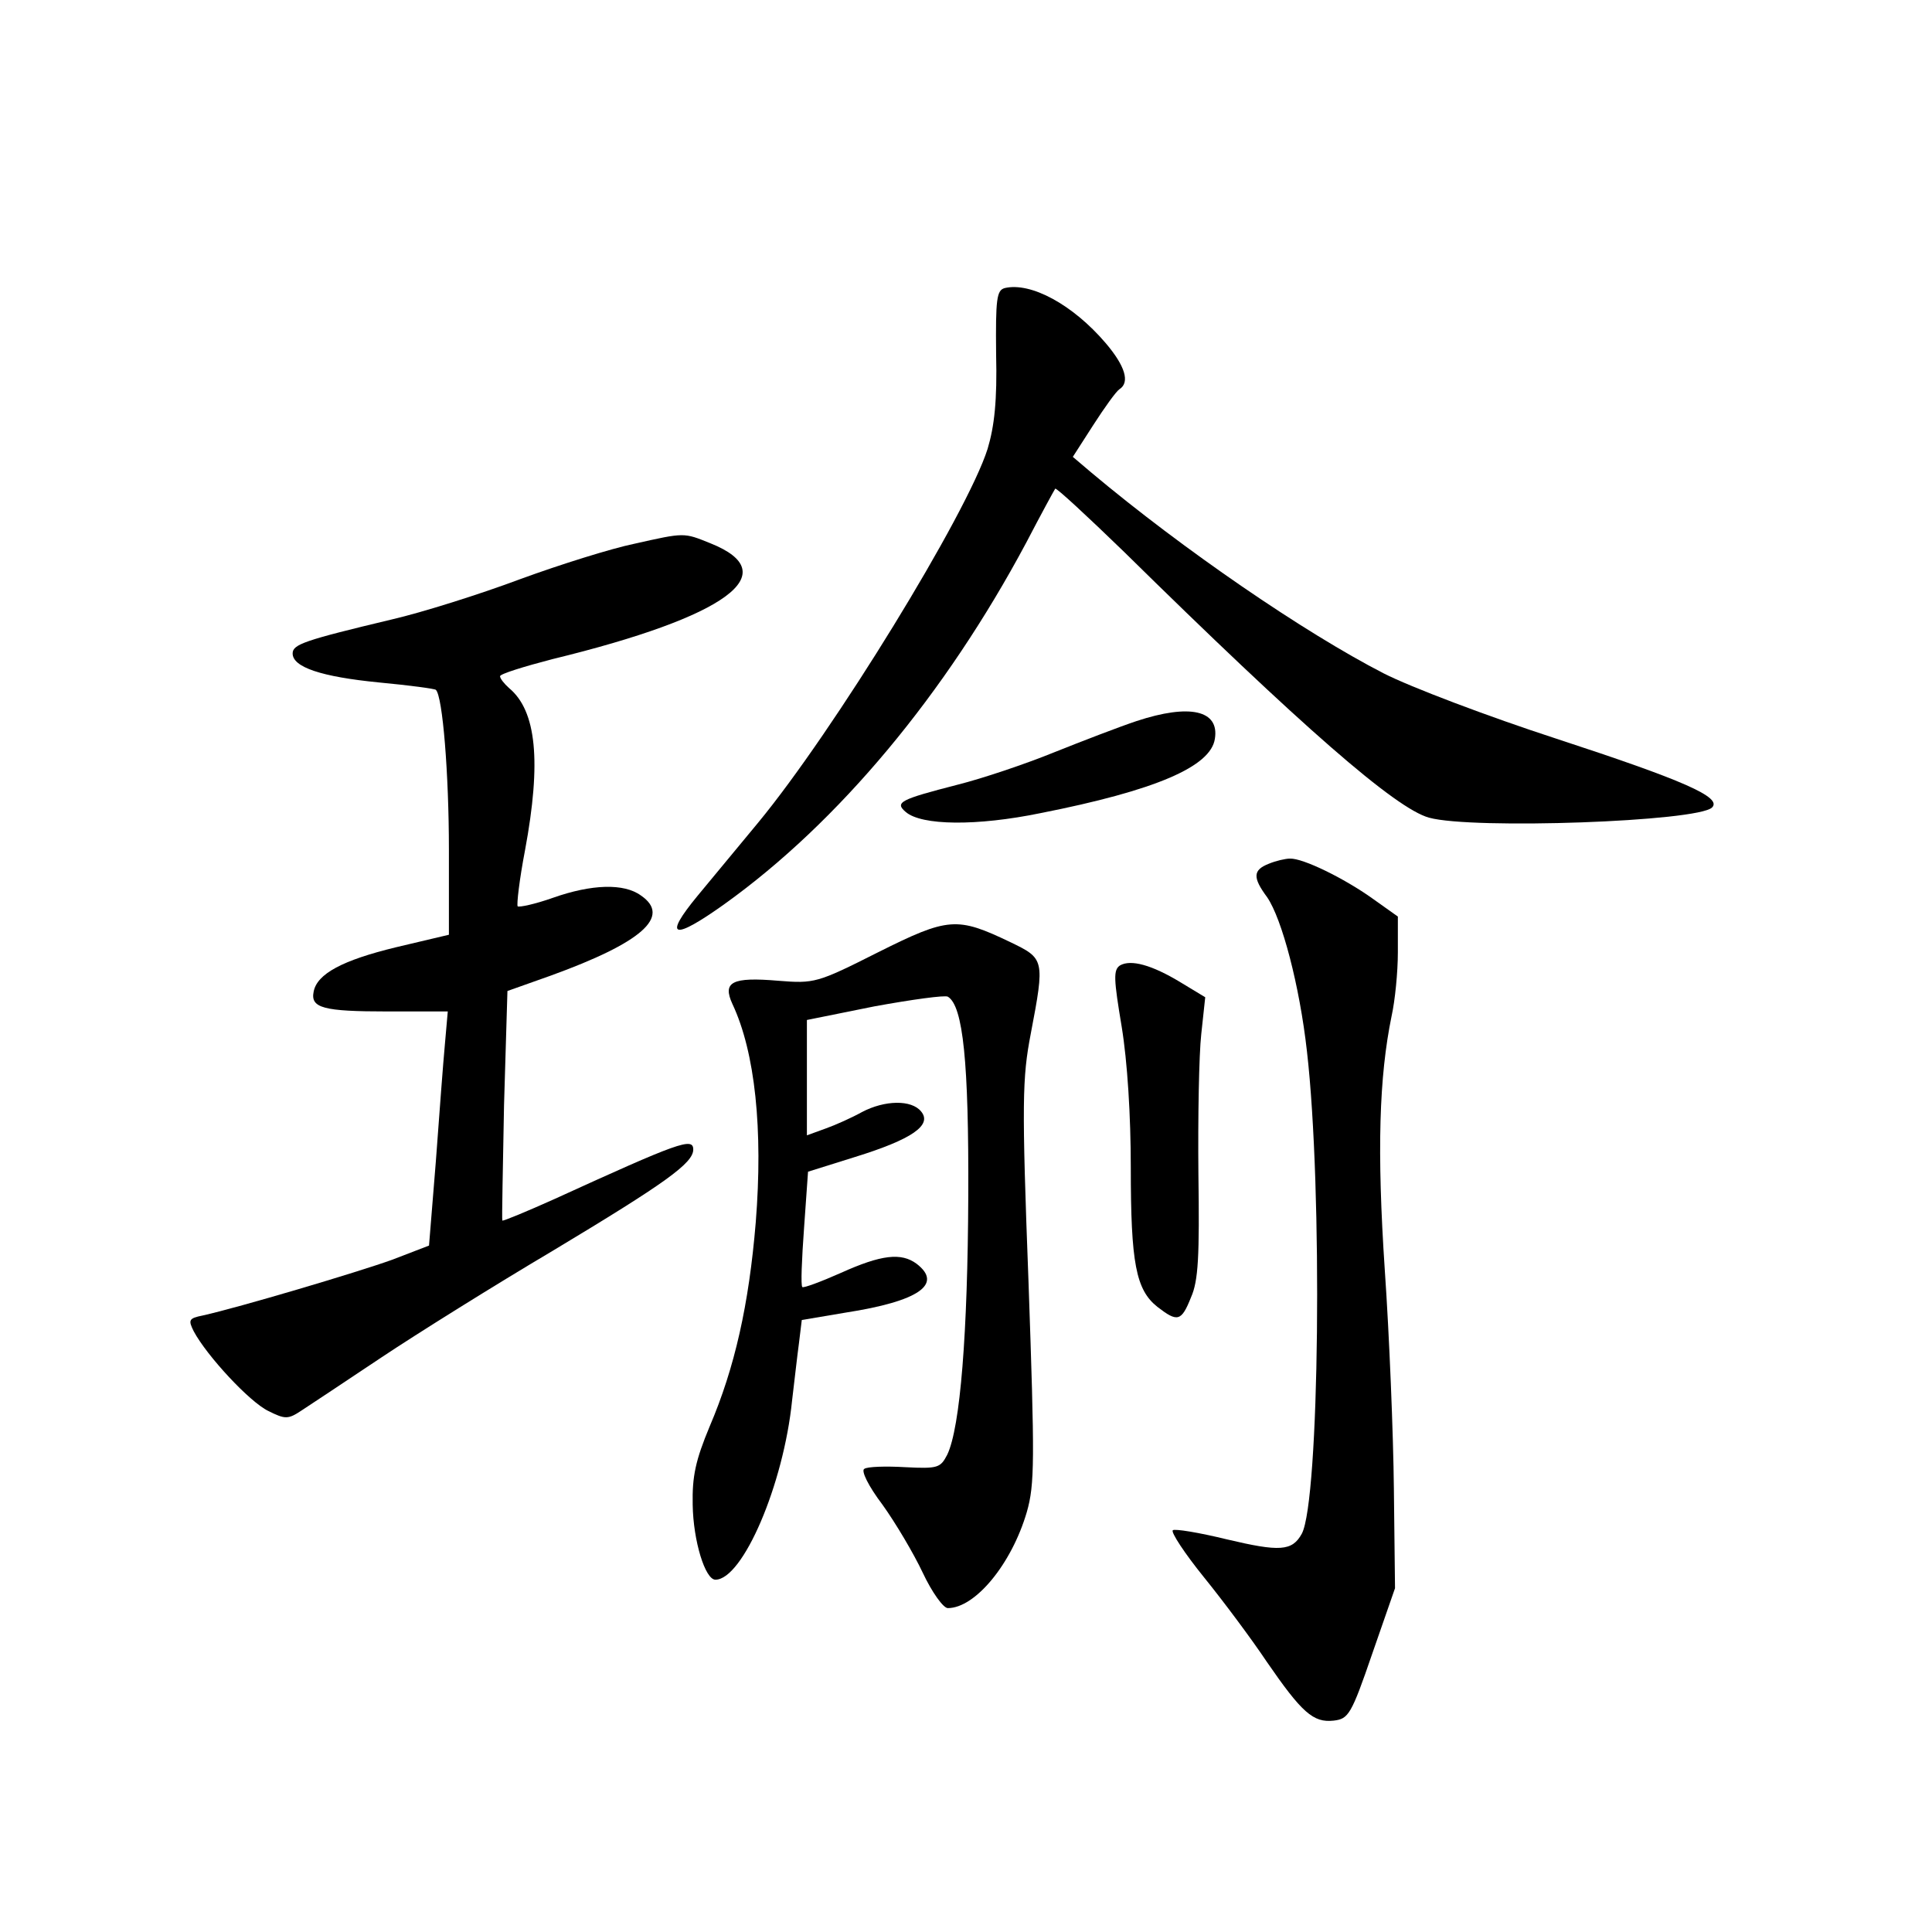 <?xml version="1.0" standalone="no"?>
<!DOCTYPE svg PUBLIC "-//W3C//DTD SVG 20010904//EN"
 "http://www.w3.org/TR/2001/REC-SVG-20010904/DTD/svg10.dtd">
<svg version="1.0" xmlns="http://www.w3.org/2000/svg"
 width="340pt" height="340pt" viewBox="0 0 340 340"
 preserveAspectRatio="xMidYMid meet">
<g transform="translate(0,340) scale(0.1,-0.1)"
fill="#000000" stroke="none">
<path d="M1768 2893 c-14 -4 -16 -19 -15 -116 2 -82 -3 -127 -15 -167 -36
-114 -271 -497 -404 -658 -38 -46 -86 -104 -106 -128 -62 -75 -44 -80 47 -15
201 144 389 370 531 636 26 50 49 92 51 95 2 2 56 -48 121 -111 312 -307 478
-452 537 -468 76 -21 473 -7 498 18 18 18 -51 48 -274 121 -120 39 -257 91
-304 115 -140 72 -353 218 -514 353 l-33 28 36 56 c20 31 40 59 46 63 19 12
10 41 -24 81 -58 68 -132 108 -178 97z"/>
<path d="M1116 2443 c-39 -8 -129 -36 -200 -62 -72 -27 -174 -59 -226 -71
-155 -37 -175 -44 -175 -60 0 -24 50 -41 152 -51 53 -5 98 -11 100 -13 12 -11
23 -148 23 -281 l0 -150 -93 -22 c-95 -23 -139 -47 -145 -78 -6 -29 17 -35
130 -35 l106 0 -5 -57 c-3 -32 -10 -125 -16 -207 l-12 -148 -65 -25 c-61 -22
-270 -84 -333 -98 -25 -5 -26 -8 -16 -28 23 -43 98 -124 131 -140 30 -15 35
-15 59 1 14 9 77 51 140 93 63 42 199 127 302 188 198 119 247 154 247 178 0
22 -25 13 -244 -87 -49 -22 -90 -39 -92 -38 -1 2 1 93 3 203 l6 201 76 27
c160 58 213 104 159 141 -30 22 -87 20 -155 -4 -31 -11 -59 -17 -62 -15 -2 3
3 47 13 99 29 156 20 245 -28 285 -9 8 -16 17 -16 21 0 4 42 17 92 30 308 75
411 151 278 204 -47 19 -45 19 -134 -1z"/>
<path d="M2000 2131 c-30 -10 -95 -35 -145 -55 -49 -20 -126 -46 -170 -57
-101 -26 -111 -31 -91 -48 28 -24 125 -25 237 -2 203 40 300 82 307 131 8 50
-44 62 -138 31z"/>
<path d="M2233 1880 c-28 -11 -29 -24 -3 -59 26 -38 57 -155 70 -271 28 -243
22 -791 -9 -849 -17 -31 -39 -32 -132 -10 -49 12 -92 19 -95 16 -4 -3 21 -41
55 -83 34 -42 84 -109 110 -148 62 -90 82 -108 118 -104 26 3 31 10 68 118
l40 115 -2 175 c-1 96 -8 270 -16 385 -14 210 -10 340 12 447 6 27 11 77 11
112 l0 63 -45 32 c-49 35 -122 71 -145 70 -8 0 -25 -4 -37 -9z"/>
<path d="M1545 1724 c-107 -54 -112 -55 -175 -50 -82 7 -99 -2 -81 -41 40 -85
54 -221 41 -384 -12 -145 -37 -256 -81 -359 -25 -60 -31 -88 -30 -138 1 -64
22 -132 40 -132 48 0 120 167 135 316 4 33 9 78 12 100 l5 41 77 13 c129 20
172 50 125 86 -27 20 -62 16 -133 -16 -36 -16 -66 -27 -68 -25 -3 2 -1 49 3
104 l7 99 83 26 c100 31 136 56 116 80 -17 21 -64 20 -104 -1 -18 -10 -47 -23
-64 -29 l-33 -12 0 102 0 101 119 24 c66 12 124 20 129 17 27 -16 37 -116 36
-351 -1 -241 -14 -407 -37 -455 -12 -23 -16 -25 -74 -22 -34 2 -67 1 -72 -3
-6 -3 7 -30 32 -63 23 -32 55 -86 71 -120 16 -34 36 -62 44 -62 48 0 112 77
139 169 14 49 14 90 3 405 -12 317 -11 359 4 437 25 131 24 132 -36 161 -94
45 -109 44 -233 -18z"/>
<path d="M1971 1701 c-12 -8 -11 -24 3 -108 10 -61 16 -156 16 -248 0 -168 9
-215 47 -245 35 -27 42 -26 59 17 13 29 15 73 13 217 -1 100 1 210 5 246 l7
65 -43 26 c-51 31 -88 41 -107 30z"/>
</g>
</svg>
